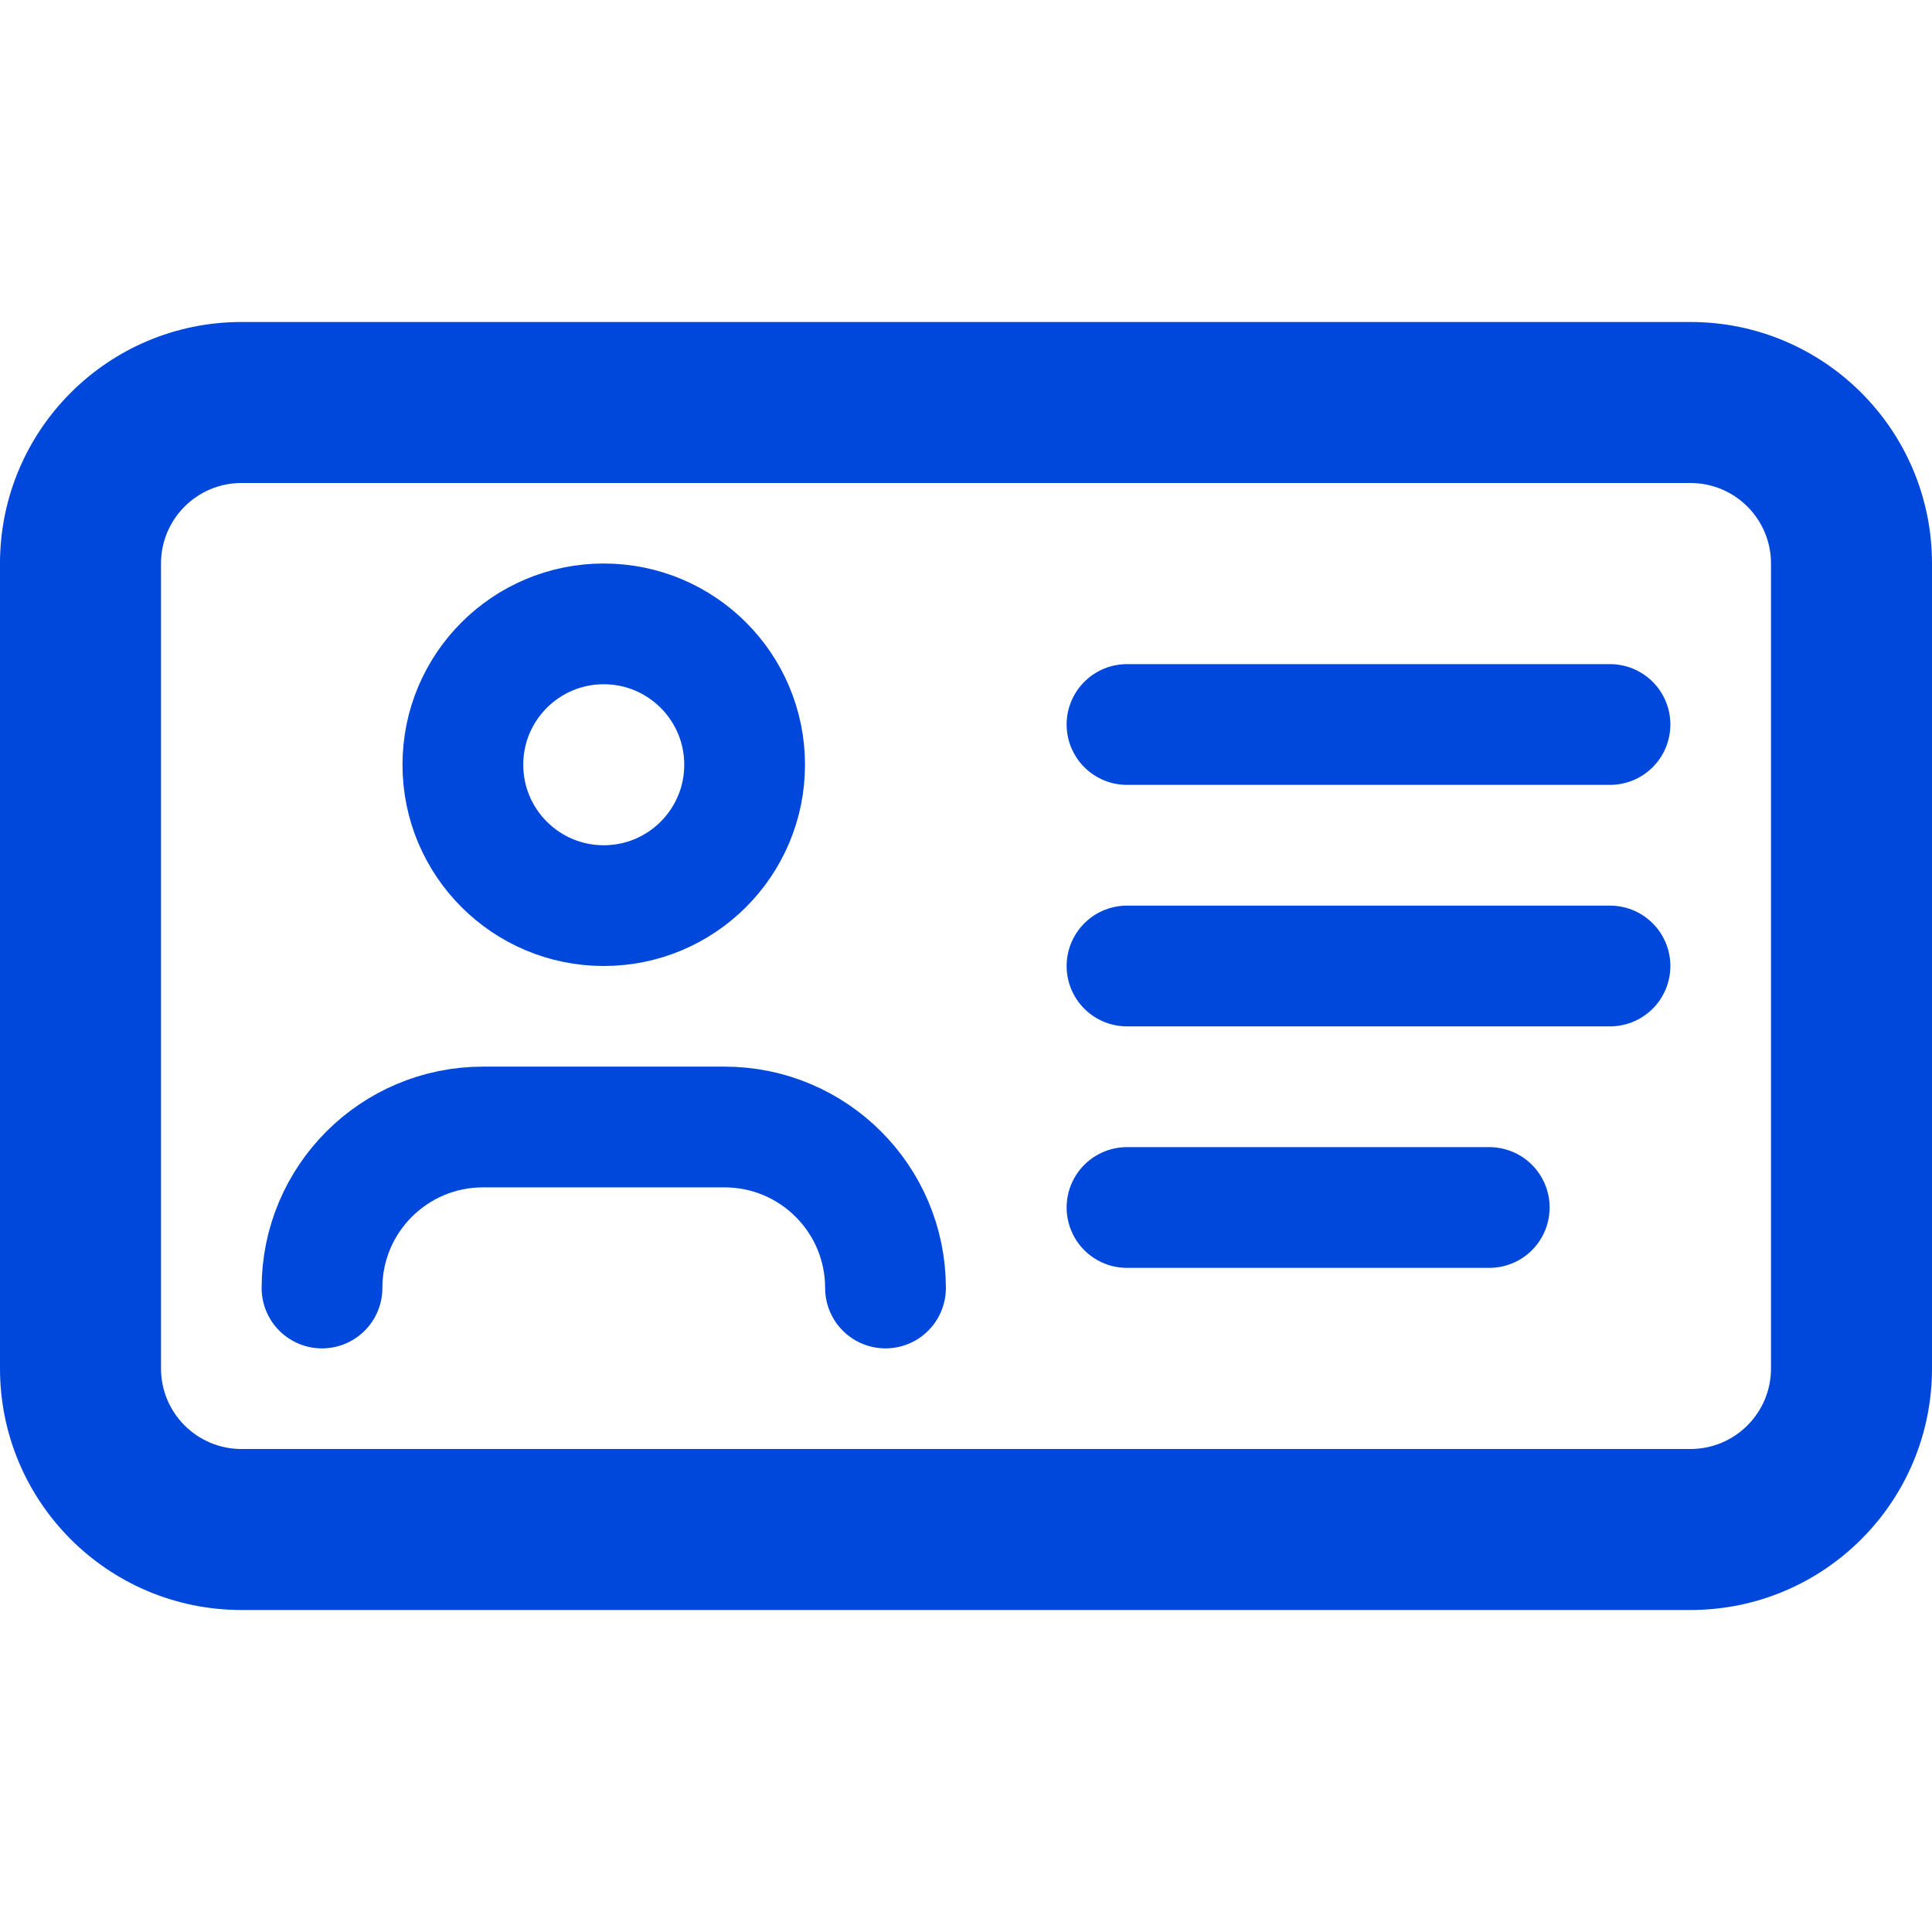 <svg width="24" height="24" viewBox="0 0 24 24" fill="none" xmlns="http://www.w3.org/2000/svg">
<g id="ID">
<path id="Vector (Stroke)" fill-rule="evenodd" clip-rule="evenodd" d="M3 6C2.448 6 2 6.448 2 7V17C2 17.552 2.448 18 3 18H21C21.552 18 22 17.552 22 17V7C22 6.448 21.552 6 21 6H3ZM0 7C0 5.343 1.343 4 3 4H21C22.657 4 24 5.343 24 7V17C24 18.657 22.657 20 21 20H3C1.343 20 0 18.657 0 17V7Z" fill="#0048DB"/>
<path id="Vector 77" d="M4 16V16C4 14.895 4.895 14 6 14H9C10.105 14 11 14.895 11 16V16" stroke="#0048DB" stroke-width="1.5" stroke-linecap="round"/>
<circle id="Ellipse 307" cx="7.5" cy="9.5" r="1.75" stroke="#0048DB" stroke-width="1.5"/>
<path id="Vector 78" d="M14 9H20" stroke="#0048DB" stroke-width="1.5" stroke-linecap="round"/>
<path id="Vector 79" d="M14 12H20" stroke="#0048DB" stroke-width="1.5" stroke-linecap="round"/>
<path id="Vector 80" d="M14 15H18.5" stroke="#0048DB" stroke-width="1.5" stroke-linecap="round"/>
</g>
</svg>
